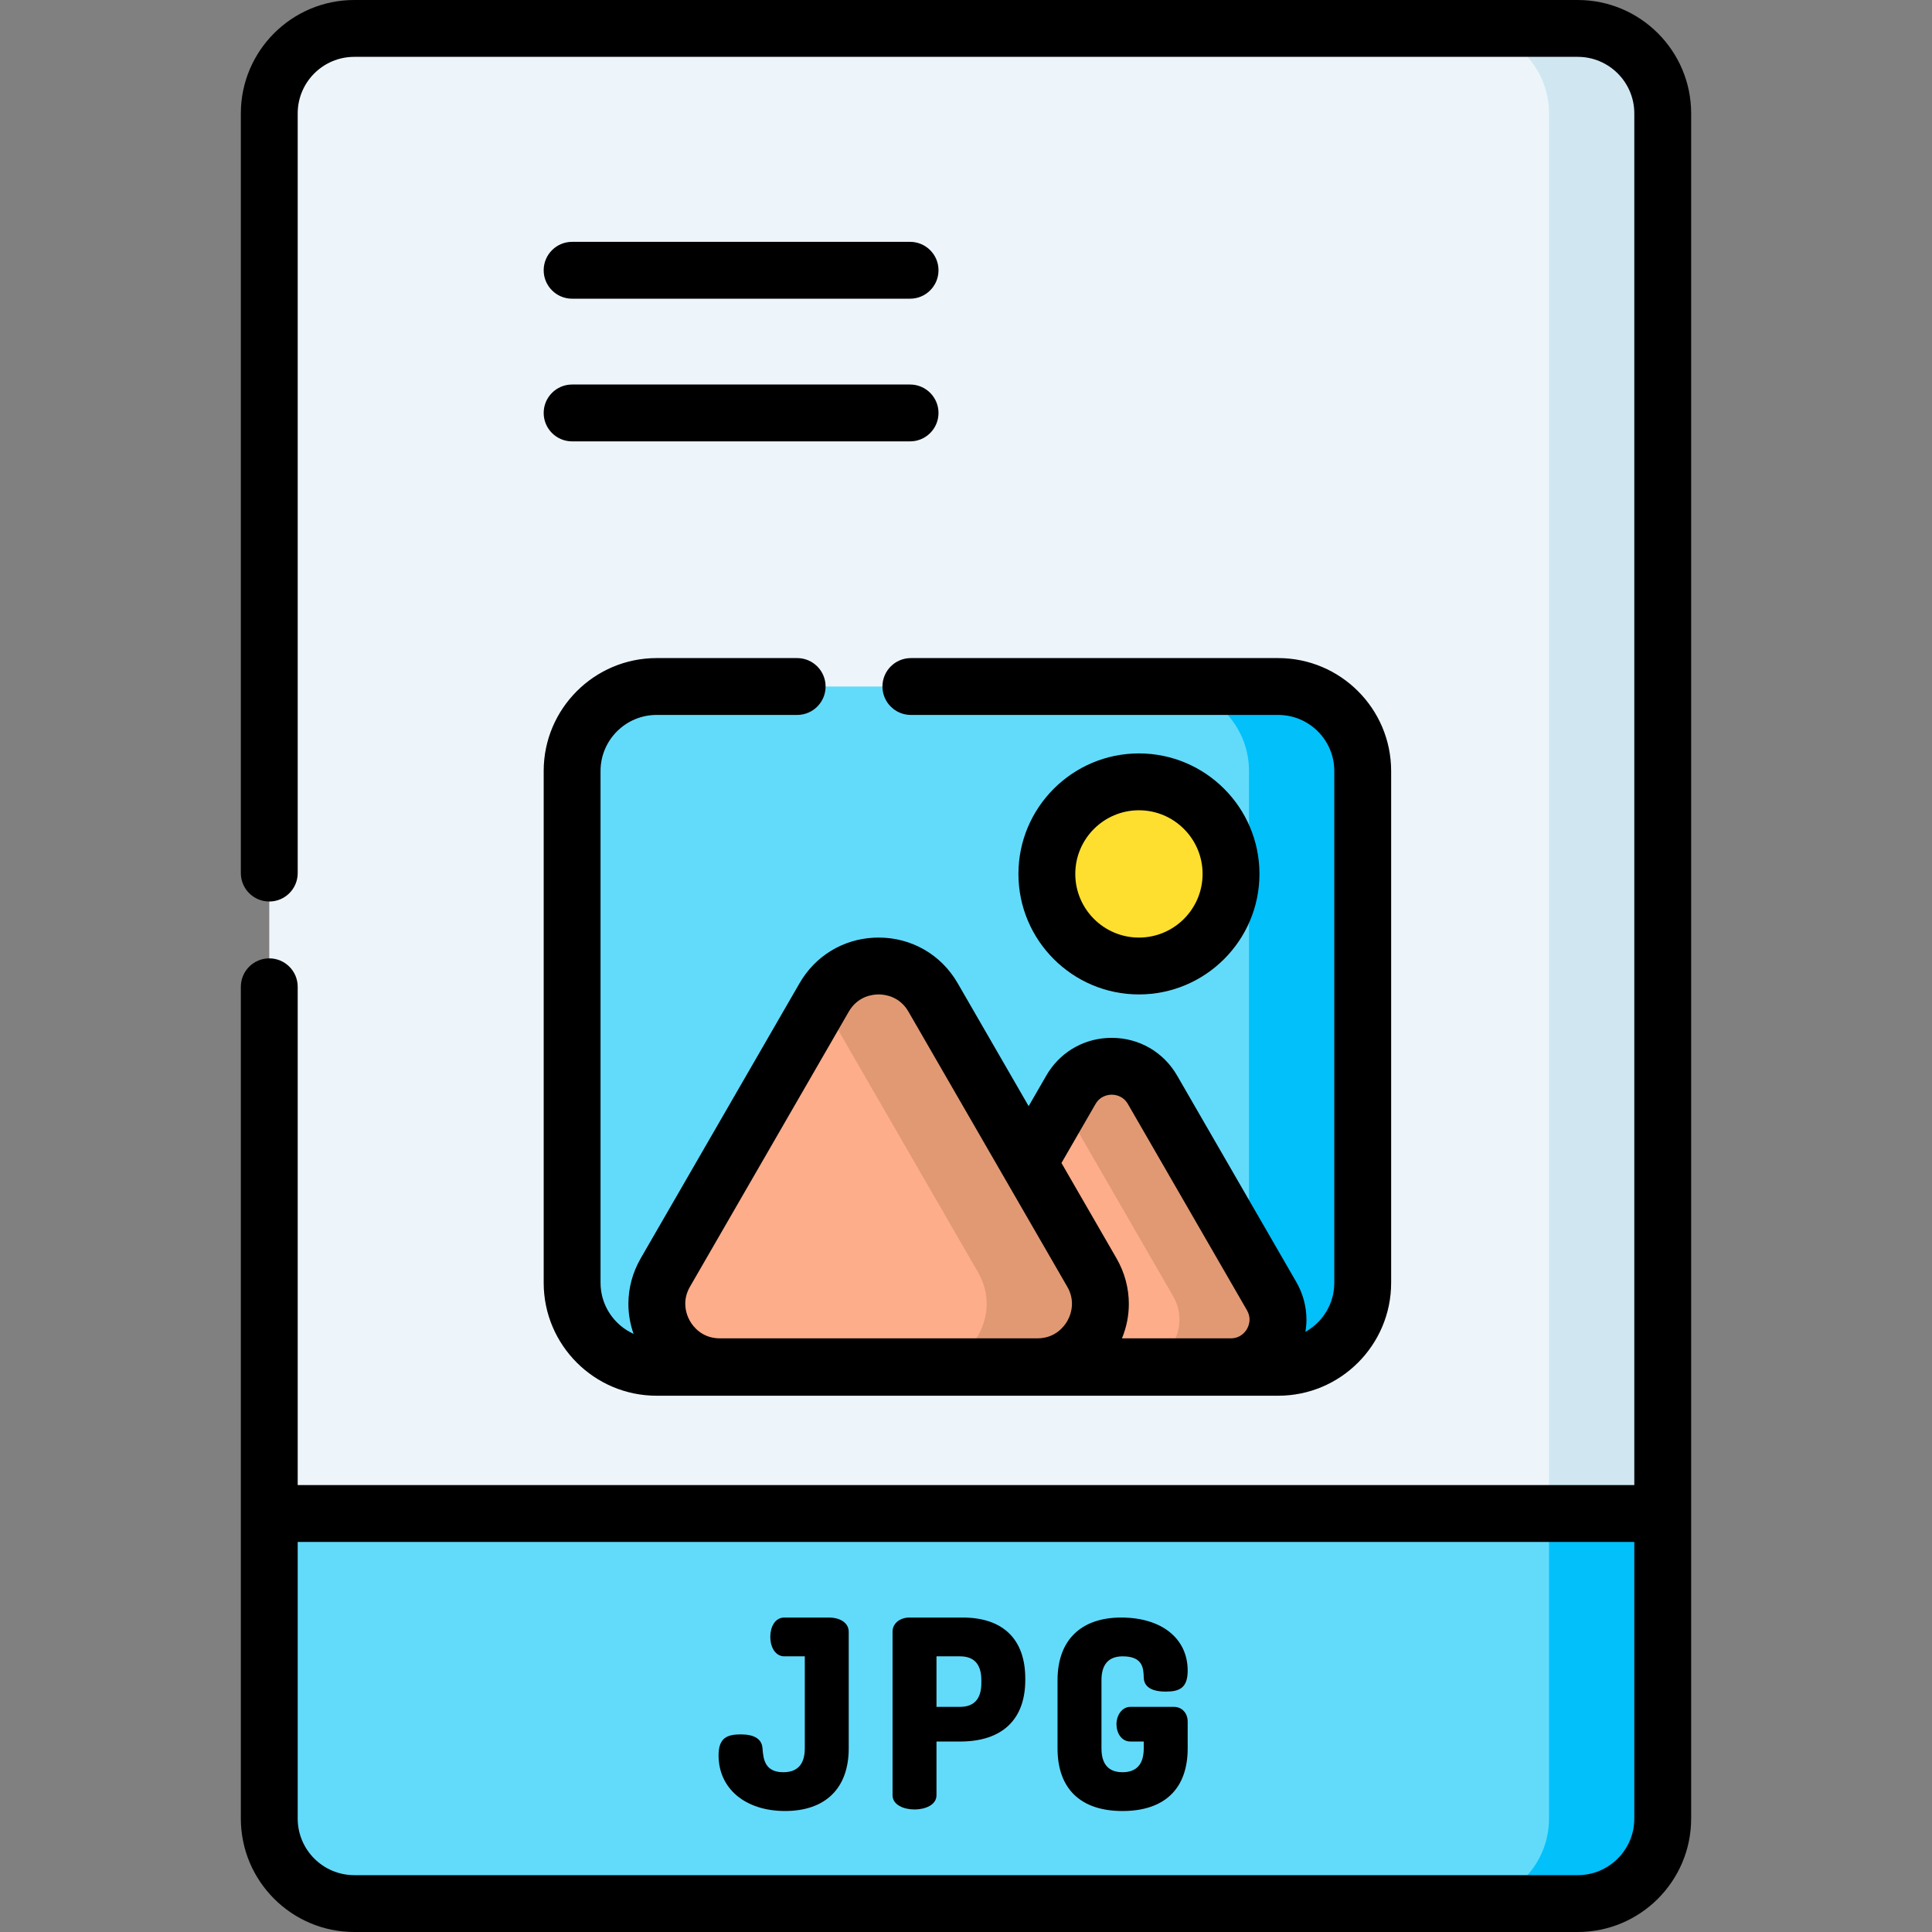 <svg id="Capa_1" enable-background="new 0 0 509.732 509.732" height="512" viewBox="0 0 509.732 509.732" width="512" xmlns="http://www.w3.org/2000/svg"><rect x="0" y="0" width="509.732" height="509.732" fill="#808080" stroke="none"/><g><g><g><path d="m93.464 7.5c-12.382 0-22.42 10.038-22.42 22.42v429.892c0 32.382 10.038 42.42 22.42 42.42h322.804c12.382 0 22.42-10.038 22.42-42.42v-429.892c0-12.382-10.038-22.42-22.42-22.42z" fill="#edf5fa"/></g></g><g><g><path d="m416.268 7.5h-30c12.382 0 22.42 10.038 22.42 22.42v429.892c0 32.382-10.038 42.42-22.42 42.42h30c12.382 0 22.42-10.038 22.42-42.42v-429.892c0-12.382-10.038-22.42-22.42-22.42z" fill="#d0e7f2"/></g></g><g><g><path d="m71.044 399.315v80.497c0 12.382 10.038 22.42 22.42 22.42h322.804c12.382 0 22.42-10.038 22.42-22.42v-80.497z" fill="#62dbfb"/></g></g><g><g><path d="m408.688 399.315v80.497c0 12.382-10.038 22.42-22.42 22.42h30c12.382 0 22.42-10.038 22.42-22.42v-80.497z" fill="#01c0fa"/></g></g><g><g><path d="m337.245 360.743h-164.011c-12.311 0-22.29-9.98-22.29-22.29v-135.036c0-12.311 9.98-22.29 22.29-22.29h164.011c12.311 0 22.29 9.98 22.29 22.29v135.036c0 12.311-9.979 22.29-22.29 22.29z" fill="#62dbfb"/></g></g><g><g><path d="m337.245 181.127h-30c12.311 0 22.29 9.98 22.29 22.29v135.036c0 12.311-9.98 22.29-22.29 22.29h30c12.311 0 22.29-9.98 22.29-22.29v-135.036c0-12.311-9.979-22.29-22.29-22.29z" fill="#01c0fa"/></g></g><g><g><circle cx="300.494" cy="230.572" fill="#fedf30" r="24.294"/></g></g><g><g><path d="m282.536 287.542-31.409 54.403c-4.788 8.292 1.197 18.658 10.772 18.658h62.819c9.575 0 15.56-10.365 10.772-18.658l-31.409-54.403c-4.789-8.293-16.758-8.293-21.545 0l-31.409 54.403c-4.788 8.292 1.197 18.658 10.772 18.658h62.819c9.575 0 15.56-10.365 10.772-18.658l-31.409-54.403c-4.789-8.293-16.758-8.293-21.545 0z" fill="#fead8a"/></g></g><g><g><path d="m335.49 341.944-31.409-54.403c-4.788-8.292-16.757-8.292-21.544 0l-2.228 3.859 29.182 50.544c4.788 8.292-1.197 18.658-10.772 18.658h26c9.573 0 15.558-10.365 10.771-18.658z" fill="#e19974"/></g></g><g><g><path d="m217.443 263.161-41.891 72.557c-6.385 11.06 1.596 24.884 14.367 24.884h83.782c12.77 0 20.752-13.824 14.367-24.884l-41.891-72.557c-6.386-11.06-22.349-11.06-28.734 0l-41.891 72.557c-6.385 11.06 1.596 24.884 14.367 24.884h83.782c12.77 0 20.752-13.824 14.367-24.884l-41.891-72.557c-6.386-11.06-22.349-11.06-28.734 0z" fill="#fead8a"/></g></g><g><g><path d="m288.067 335.718-41.891-72.557c-6.385-11.06-22.348-11.06-28.734 0l-.633 1.097 41.258 71.461c6.385 11.06-1.596 24.884-14.367 24.884h30c12.771-.001 20.753-13.825 14.367-24.885z" fill="#e19974"/></g></g><g><g><path d="m416.269 0h-322.805c-16.498 0-29.92 13.422-29.92 29.92v200.432c0 4.142 3.357 7.5 7.5 7.5s7.5-3.358 7.5-7.5v-200.432c0-8.227 6.693-14.92 14.92-14.92h322.805c8.227 0 14.92 6.693 14.92 14.92v361.895h-352.645v-131.463c0-4.142-3.357-7.5-7.5-7.5s-7.5 3.358-7.5 7.5v219.46c0 16.498 13.422 29.92 29.92 29.92h322.805c16.498 0 29.92-13.422 29.92-29.92v-449.892c-.001-16.498-13.422-29.92-29.92-29.92zm14.919 479.812c0 8.227-6.693 14.92-14.92 14.92h-322.804c-8.227 0-14.92-6.693-14.92-14.92v-72.997h352.645v72.997z"/></g></g><g><path d="m218.809 426.768h-11.883c-2.536 0-3.691 2.617-3.691 5.049 0 3.053 1.518 5.185 3.691 5.185h5.407v24.284c0 4.174-1.91 6.29-5.679 6.29-4.989 0-5.271-3.658-5.478-6.331-.195-2.423-2.122-3.651-5.727-3.651-3.62 0-5.864.924-5.864 5.525 0 8.787 7.051 14.691 17.544 14.691 10.674 0 16.796-6.023 16.796-16.525v-30.759c.001-2.582-2.652-3.758-5.116-3.758z"/><path d="m253.983 426.768h-14.056c-2.53 0-4.438 1.587-4.438 3.691v43.186c0 2.583 3.005 3.759 5.796 3.759 2.792 0 5.797-1.177 5.797-3.759v-14.167h6.222c11.094 0 17.204-5.772 17.204-16.253v-.34c0-10.394-5.868-16.117-16.525-16.117zm-.679 23.561h-6.222v-13.327h6.222c3.724 0 5.611 2.116 5.611 6.29v.747c0 4.174-1.888 6.29-5.611 6.29z"/><path d="m309.663 450.329h-11.407c-2.311 0-3.691 2.326-3.691 4.574 0 2.273 1.268 4.574 3.691 4.574h3.506v1.809c0 4.174-1.888 6.29-5.61 6.29-3.678 0-5.543-2.116-5.543-6.29v-17.994c0-4.174 1.888-6.29 5.61-6.29 5.388 0 5.478 3.251 5.543 5.625.047 1.678 1.091 3.677 5.797 3.677 3.578 0 5.796-.924 5.796-5.525 0-8.512-6.886-14.012-17.543-14.012-10.674 0-16.796 6.023-16.796 16.525v17.994c0 10.656 6.086 16.525 17.136 16.525 11.094 0 17.203-5.869 17.203-16.525v-7.13c-.001-1.901-1.268-3.827-3.692-3.827z"/></g><g><g><path d="m143.443 338.453c0 16.427 13.364 29.79 29.791 29.79h164.011c16.427 0 29.79-13.364 29.79-29.79v-135.036c0-16.427-13.363-29.79-29.79-29.79h-96.925c-4.143 0-7.5 3.358-7.5 7.5s3.357 7.5 7.5 7.5h96.925c8.155 0 14.79 6.635 14.79 14.79v135.036c0 5.556-3.083 10.402-7.625 12.929.178-1.067.278-2.142.278-3.219 0-3.424-.901-6.848-2.703-9.969l-31.409-54.403c-3.604-6.243-10.061-9.969-17.269-9.969-.415 0-.828.012-1.237.037-6.705.401-12.633 4.05-16.028 9.932l-4.646 8.048-18.723-32.429c-4.354-7.542-12.154-12.045-20.863-12.044-.434 0-.865.011-1.294.033-8.183.423-15.43 4.845-19.566 12.011l-41.892 72.558c-2.177 3.771-3.266 7.908-3.266 12.044 0 2.67.46 5.338 1.367 7.91-5.131-2.324-8.715-7.481-8.715-13.47v-135.035c0-8.155 6.635-14.79 14.791-14.79h37.086c4.143 0 7.5-3.358 7.5-7.5s-3.357-7.5-7.5-7.5h-37.086c-16.427 0-29.791 13.364-29.791 29.79v135.036zm145.588-47.161c1.286-2.229 3.419-2.469 4.276-2.469s2.99.24 4.277 2.469l31.409 54.403c.505.875.68 1.709.68 2.446 0 1.139-.419 2.042-.68 2.493-.429.742-1.703 2.469-4.276 2.469h-28.702c1.207-2.929 1.813-6.009 1.812-9.09 0-4.137-1.088-8.273-3.266-12.044l-14.508-25.129zm-106.984 48.176 41.892-72.558c2.368-4.102 6.293-4.544 7.871-4.544s5.504.443 7.872 4.545l41.891 72.558c.93 1.61 1.251 3.146 1.251 4.501-.001 2.096-.771 3.758-1.251 4.588-.789 1.367-3.135 4.545-7.872 4.545h-83.781c-4.736 0-7.083-3.178-7.872-4.545-.479-.83-1.25-2.492-1.25-4.588-.002-1.355.319-2.892 1.249-4.502z"/></g></g><g><g><path d="m300.494 262.366c17.531 0 31.794-14.263 31.794-31.794s-14.263-31.794-31.794-31.794-31.794 14.263-31.794 31.795c0 17.531 14.263 31.793 31.794 31.793zm0-48.587c9.26 0 16.794 7.534 16.794 16.794s-7.534 16.794-16.794 16.794-16.794-7.534-16.794-16.794c0-9.261 7.534-16.794 16.794-16.794z"/></g></g><g><g><path d="m150.943 78.808h89.169c4.143 0 7.5-3.358 7.5-7.5s-3.357-7.5-7.5-7.5h-89.169c-4.143 0-7.5 3.358-7.5 7.5s3.358 7.5 7.5 7.5z"/></g></g><g><g><path d="m150.943 116.451h89.169c4.143 0 7.5-3.358 7.5-7.5s-3.357-7.5-7.5-7.5h-89.169c-4.143 0-7.5 3.358-7.5 7.5s3.358 7.5 7.5 7.5z"/></g></g></g></svg>